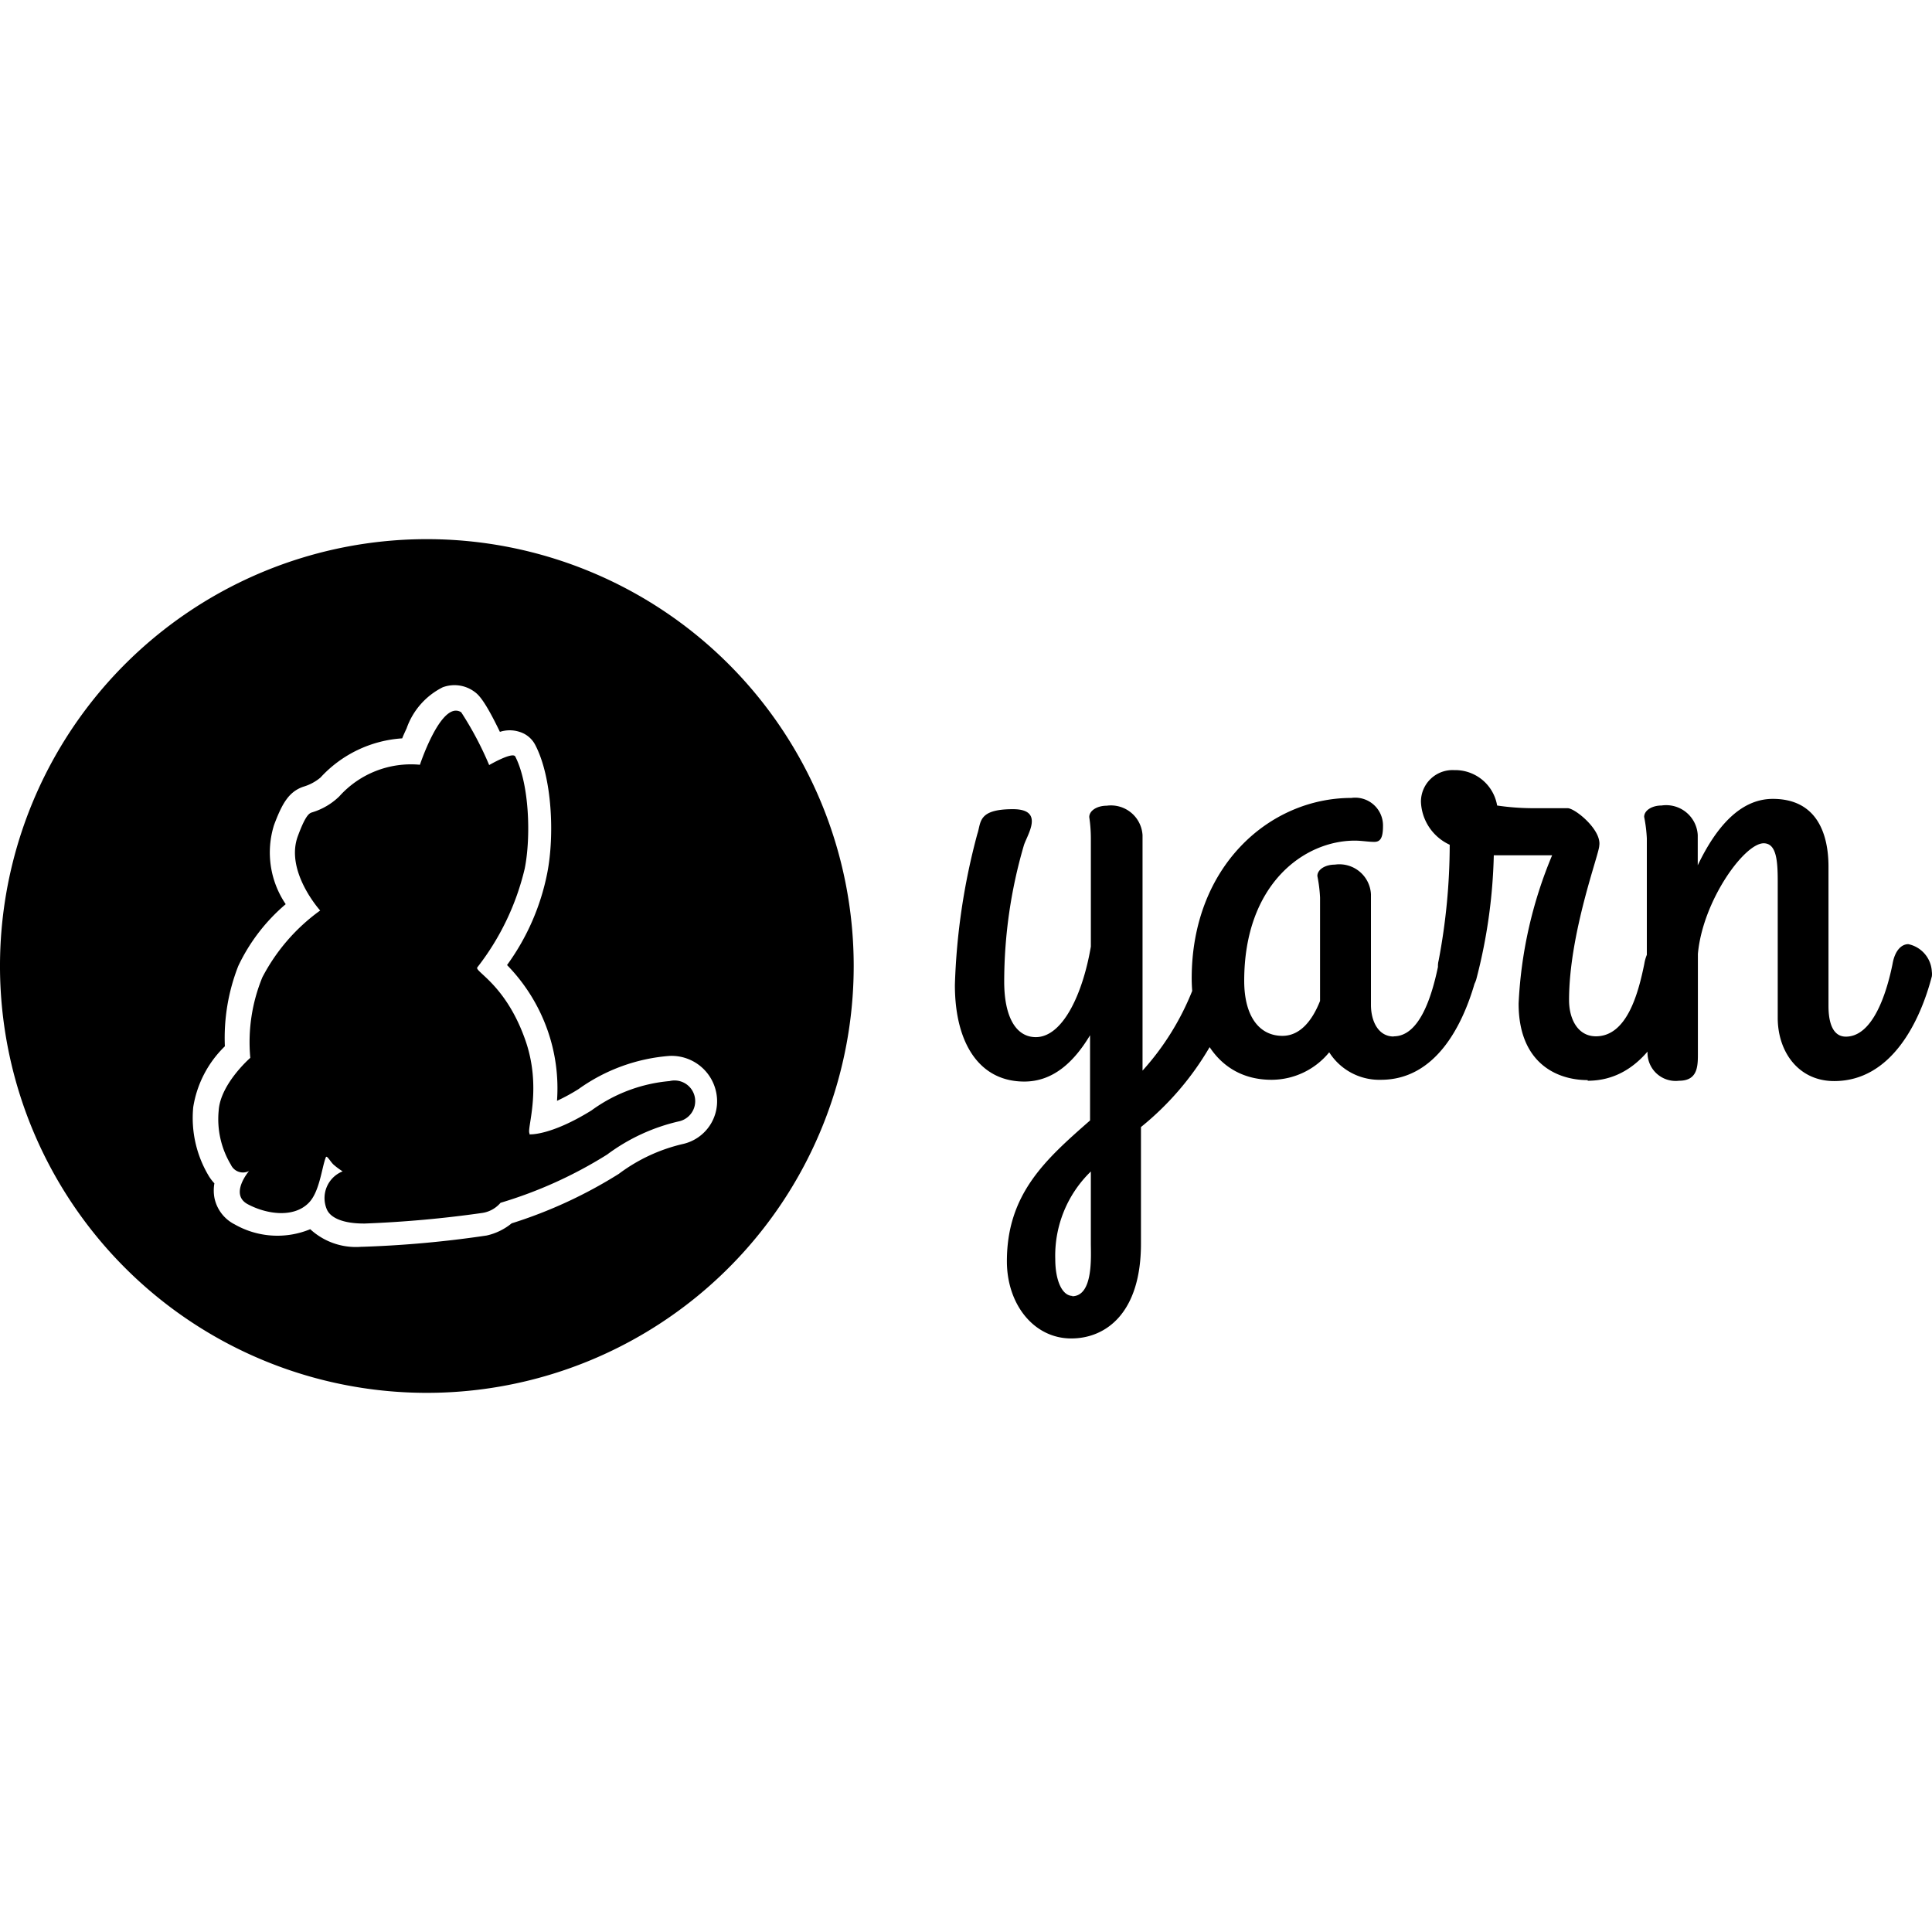<svg xmlns="http://www.w3.org/2000/svg" viewBox="0 0 128 128"> <path d="M28.282 35.72A28.28 28.28 0 1 0 56.56 64a28.28 28.28 0 0 0-28.277-28.28Zm2.08 9.688a2.23 2.23 0 0 1 .979.357c.294.2.679.44 1.779 2.723a2.095 2.095 0 0 1 1.3 0 1.739 1.739 0 0 1 1.048.879c1.12 2.158 1.277 6.012.785 8.494a15.417 15.417 0 0 1-2.66 6.076 11.74 11.74 0 0 1 2.66 4.252 11.594 11.594 0 0 1 .65 4.744 13.092 13.092 0 0 0 1.424-.776 11.898 11.898 0 0 1 6.012-2.199 3.016 3.016 0 0 1 3.142 2.598 2.9 2.9 0 0 1-2.191 3.226 11.343 11.343 0 0 0-4.293 1.99 30.561 30.561 0 0 1-7.1 3.278 3.97 3.97 0 0 1-1.656.806 71.482 71.482 0 0 1-8.17.745h-.103a4.462 4.462 0 0 1-3.414-1.163 5.708 5.708 0 0 1-4.996-.314 2.535 2.535 0 0 1-1.354-1.78 2.723 2.723 0 0 1 0-.945 3.037 3.037 0 0 1-.355-.459 7.478 7.478 0 0 1-1.047-4.587 7.175 7.175 0 0 1 2.096-4.033 13.03 13.03 0 0 1 .888-5.32 12.233 12.233 0 0 1 3.143-4.096 6.096 6.096 0 0 1-.776-5.237c.534-1.425.976-2.21 1.94-2.544a3.142 3.142 0 0 0 1.14-.608 8.054 8.054 0 0 1 5.414-2.597c.084-.22.19-.44.295-.67a4.818 4.818 0 0 1 2.387-2.713 2.23 2.23 0 0 1 1.033-.127zm-.054 1.683c-1.236-.216-2.487 3.576-2.487 3.576a6.379 6.379 0 0 0-5.341 2.094 4.399 4.399 0 0 1-1.76 1.047c-.188.063-.42.052-.985 1.582-.87 2.335 1.477 4.934 1.477 4.934a12.642 12.642 0 0 0-3.832 4.43 11.3 11.3 0 0 0-.797 5.331s-1.99 1.727-2.096 3.508a5.865 5.865 0 0 0 .81 3.572.88.88 0 0 0 1.202.418s-1.32 1.54-.084 2.2c1.236.66 3.027.931 4.033-.085.733-.733.87-2.354 1.14-3.025.064-.157.283.26.493.47a4.556 4.556 0 0 0 .62.462 1.906 1.906 0 0 0-1.05 2.513c.241.576 1.1.954 2.514.944a75.337 75.337 0 0 0 7.805-.704 1.98 1.98 0 0 0 1.193-.67 28.75 28.75 0 0 0 7.06-3.195 12.705 12.705 0 0 1 4.795-2.209 1.37 1.37 0 0 0-.658-2.66h-.002a10.285 10.285 0 0 0-5.174 1.947c-2.744 1.697-4.105 1.582-4.105 1.582v-.074c-.19-.303.87-3.047-.315-6.283-1.288-3.572-3.33-4.43-3.142-4.703a16.968 16.968 0 0 0 3.142-6.545c.42-2.095.306-5.604-.626-7.427-.178-.335-1.729.566-1.729.566a22.215 22.215 0 0 0-1.853-3.498.673.673 0 0 0-.248-.098zm66.053 3.932a2.095 2.095 0 0 0-2.22 2.094 3.268 3.268 0 0 0 1.906 2.85 41.276 41.276 0 0 1-.735 7.677 1.395 1.395 0 0 0-.043.414c-.41 1.948-1.216 4.601-2.93 4.601v.012c-1.047 0-1.51-1.049-1.51-2.096v-7.331a2.095 2.095 0 0 0-2.397-1.96c-.618 0-1.153.315-1.153.754a9.573 9.573 0 0 1 .178 1.426v6.85c-.492 1.246-1.287 2.314-2.492 2.314-1.56 0-2.533-1.33-2.533-3.644 0-6.4 3.958-9.29 7.33-9.29.44 0 .89.083 1.289.083.398 0 .576-.262.576-1.047a1.843 1.843 0 0 0-2.096-1.865c-5.426 0-10.578 4.536-10.578 11.96 0 .281.013.556.033.827a17.596 17.596 0 0 1-3.29 5.28V55.329a2.095 2.095 0 0 0-2.378-1.948c-.618 0-1.152.314-1.152.754a9.573 9.573 0 0 1 .106 1.424v7.154c-.534 3.142-1.866 6-3.647 6-1.288 0-2.094-1.288-2.094-3.687a32.216 32.216 0 0 1 1.29-8.975c.178-.67 1.466-2.441-.713-2.441-2.356 0-2.096.89-2.358 1.644a43.413 43.413 0 0 0-1.486 10.004c0 3.865 1.623 6.398 4.598 6.398 1.906 0 3.288-1.287 4.357-3.068v5.645c-2.933 2.575-5.51 4.85-5.51 9.331 0 2.85 1.782 5.112 4.264 5.112 2.263 0 4.619-1.644 4.619-6.283V74.67a19.293 19.293 0 0 0 4.549-5.295c.887 1.34 2.262 2.164 4.101 2.164a4.944 4.944 0 0 0 3.822-1.822 3.928 3.928 0 0 0 3.426 1.822c3.58 0 5.369-3.508 6.201-6.363.044-.085.082-.18.115-.287a35.61 35.61 0 0 0 1.162-8.223h3.864a28.833 28.833 0 0 0-2.22 9.824c0 3.906 2.493 5.07 4.577 5.07v.042c1.7 0 2.988-.794 3.965-1.932a1.864 1.864 0 0 0 2.09 1.932c1.288 0 1.246-1.048 1.246-1.907v-6.494c.314-3.508 3.07-7.331 4.357-7.331.849 0 .932 1.152.932 2.535v9.029c0 2.263 1.383 4.19 3.74 4.19 3.823 0 5.706-4.001 6.47-6.934a1.173 1.173 0 0 0 0-.315 1.959 1.959 0 0 0-1.558-1.822c-.44 0-.891.398-1.049 1.33-.398 1.958-1.309 4.797-3.09 4.797-1.15 0-1.15-1.644-1.15-2.094v-9.166c0-2.094-.714-4.492-3.688-4.492-2.179 0-3.78 1.905-4.974 4.399v-2a2.095 2.095 0 0 0-2.4-1.96c-.618 0-1.15.315-1.15.755a9.573 9.573 0 0 1 .177 1.425v7.715a2.685 2.685 0 0 0-.168.6c-.398 1.958-1.152 4.796-3.205 4.796-1.205 0-1.78-1.151-1.78-2.398 0-4.44 2-9.689 2-10.222.179-1.047-1.603-2.493-2.095-2.493h-2.314a16.57 16.57 0 0 1-2.356-.177 2.817 2.817 0 0 0-2.828-2.346Zm-24.09 26.591v4.756c0 .848.179 3.51-1.245 3.51l.04-.022c-.712 0-1.152-1.047-1.152-2.44a7.76 7.76 0 0 1 2.358-5.804z" /> </svg>
